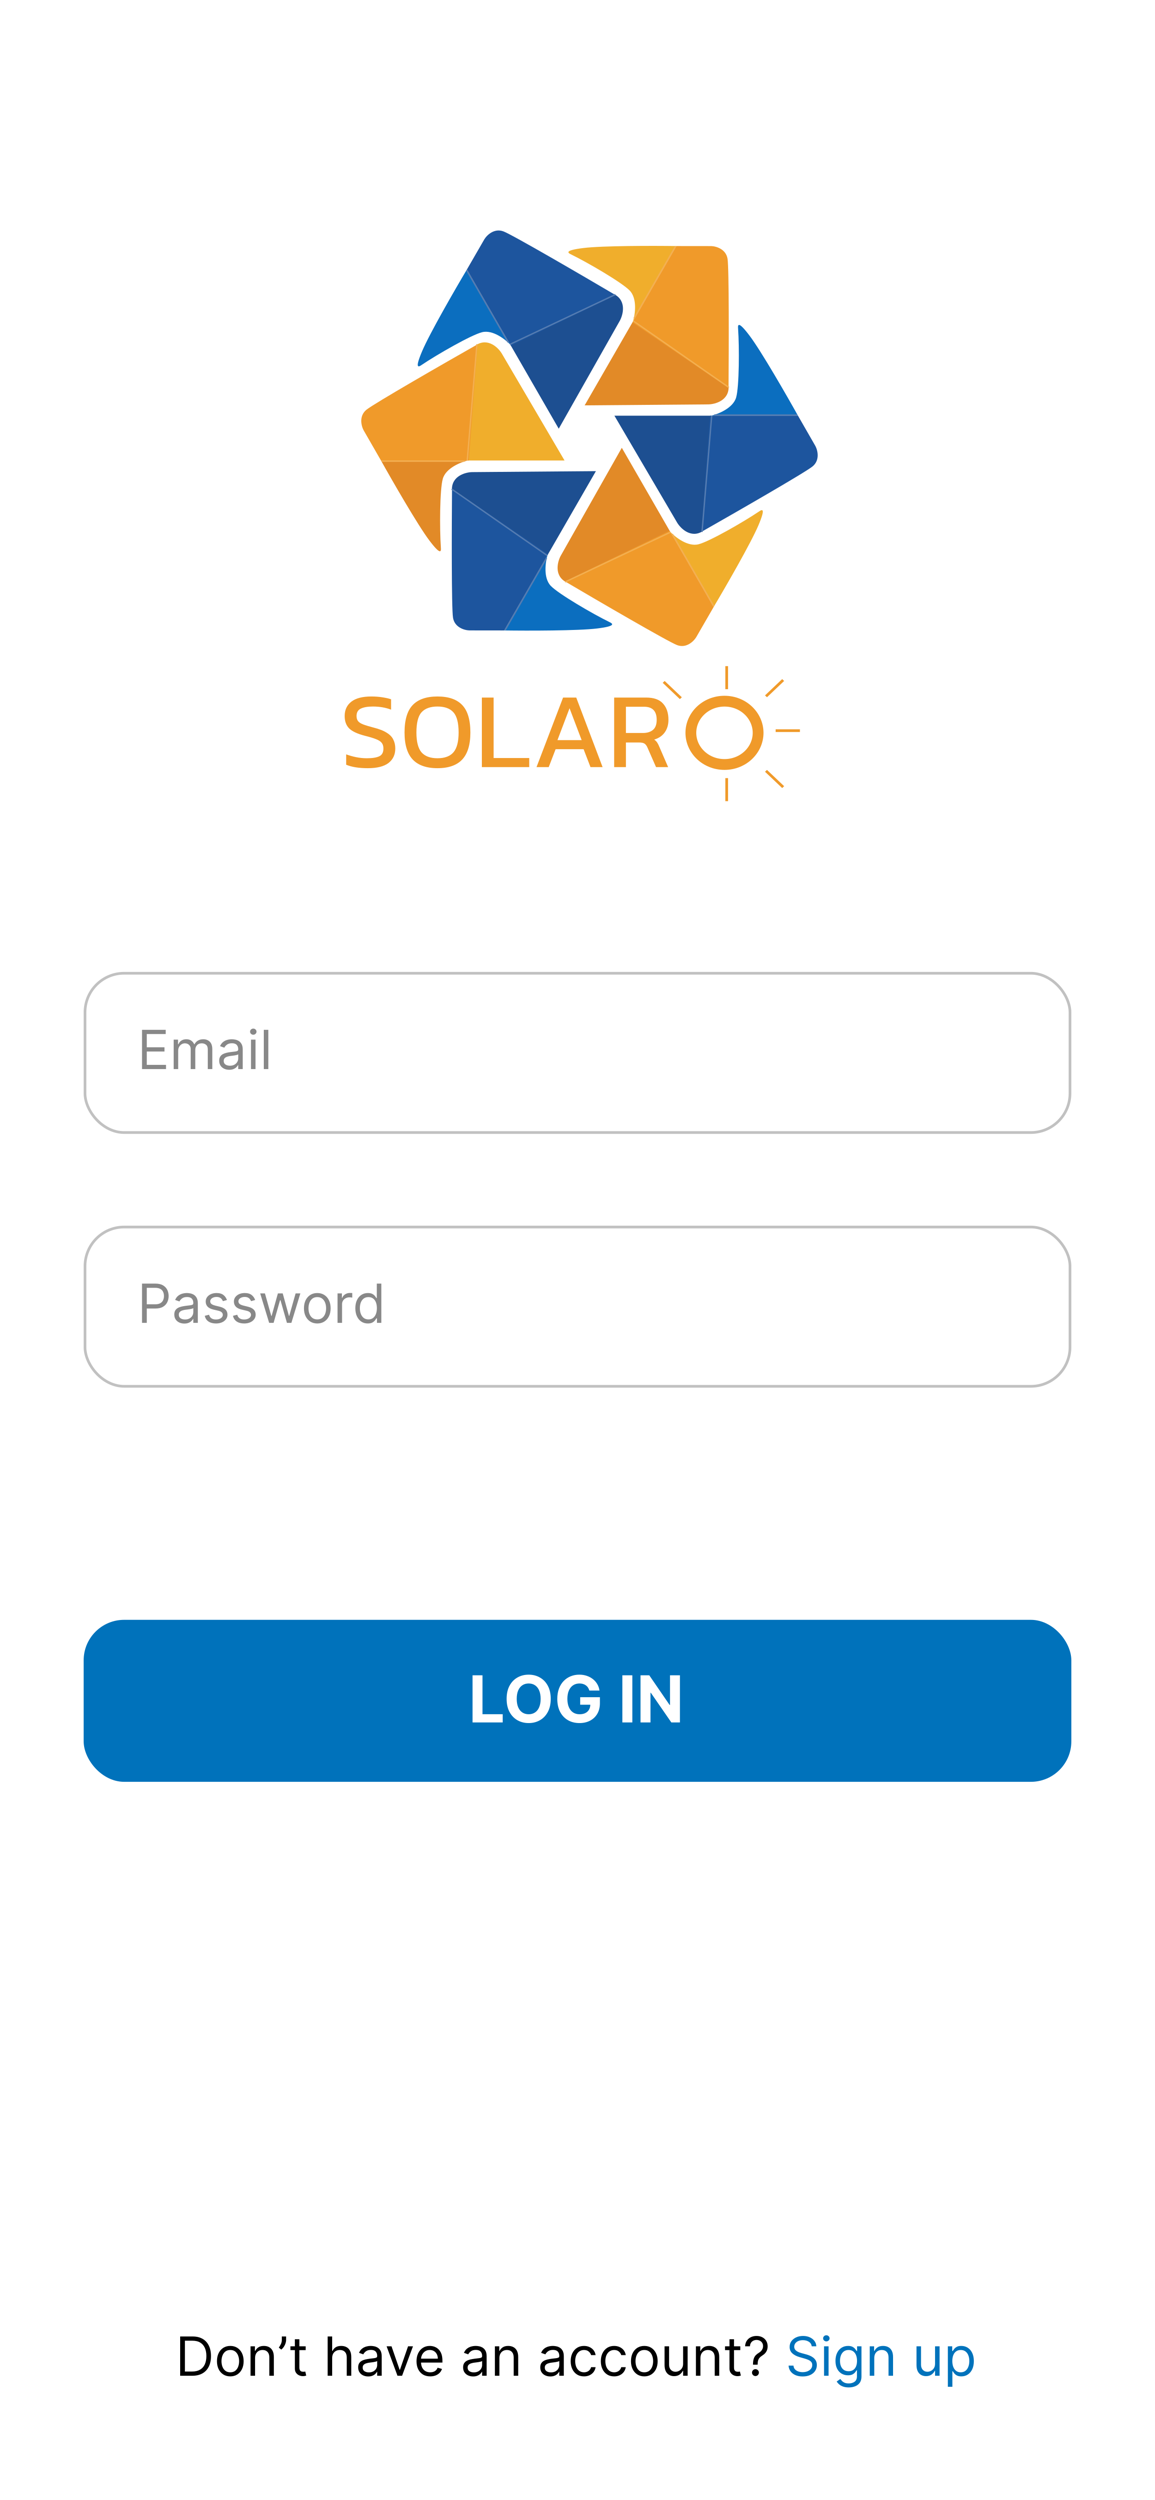 <svg width="428" height="926" viewBox="0 0 428 926" fill="none" xmlns="http://www.w3.org/2000/svg">
<rect width="428" height="926" fill="white"/>
<path d="M71.25 880H66.761V865.455H71.449C72.86 865.455 74.067 865.746 75.071 866.328C76.075 866.906 76.844 867.737 77.379 868.821C77.914 869.901 78.182 871.193 78.182 872.699C78.182 874.214 77.912 875.518 77.372 876.612C76.832 877.701 76.046 878.539 75.014 879.126C73.982 879.709 72.727 880 71.25 880ZM68.523 878.438H71.136C72.339 878.438 73.336 878.205 74.126 877.741C74.917 877.277 75.507 876.617 75.895 875.76C76.283 874.903 76.477 873.883 76.477 872.699C76.477 871.525 76.285 870.514 75.902 869.666C75.519 868.814 74.945 868.161 74.183 867.706C73.421 867.247 72.472 867.017 71.335 867.017H68.523V878.438ZM85.341 880.227C84.356 880.227 83.492 879.993 82.749 879.524C82.01 879.055 81.432 878.4 81.016 877.557C80.604 876.714 80.398 875.729 80.398 874.602C80.398 873.466 80.604 872.474 81.016 871.626C81.432 870.779 82.01 870.121 82.749 869.652C83.492 869.183 84.356 868.949 85.341 868.949C86.326 868.949 87.188 869.183 87.926 869.652C88.669 870.121 89.247 870.779 89.659 871.626C90.076 872.474 90.284 873.466 90.284 874.602C90.284 875.729 90.076 876.714 89.659 877.557C89.247 878.4 88.669 879.055 87.926 879.524C87.188 879.993 86.326 880.227 85.341 880.227ZM85.341 878.722C86.089 878.722 86.704 878.53 87.188 878.146C87.671 877.763 88.028 877.259 88.26 876.634C88.492 876.009 88.608 875.331 88.608 874.602C88.608 873.873 88.492 873.194 88.26 872.564C88.028 871.934 87.671 871.425 87.188 871.037C86.704 870.649 86.089 870.455 85.341 870.455C84.593 870.455 83.977 870.649 83.494 871.037C83.011 871.425 82.654 871.934 82.422 872.564C82.19 873.194 82.074 873.873 82.074 874.602C82.074 875.331 82.19 876.009 82.422 876.634C82.654 877.259 83.011 877.763 83.494 878.146C83.977 878.53 84.593 878.722 85.341 878.722ZM94.519 873.438V880H92.843V869.091H94.462V870.795H94.604C94.86 870.241 95.248 869.796 95.769 869.46C96.29 869.119 96.962 868.949 97.786 868.949C98.525 868.949 99.171 869.1 99.725 869.403C100.279 869.702 100.71 870.156 101.017 870.767C101.325 871.373 101.479 872.14 101.479 873.068V880H99.803V873.182C99.803 872.325 99.58 871.657 99.135 871.179C98.69 870.696 98.079 870.455 97.303 870.455C96.768 870.455 96.29 870.571 95.868 870.803C95.452 871.035 95.123 871.373 94.881 871.818C94.64 872.263 94.519 872.803 94.519 873.438ZM106.019 865.455V866.733C106.019 867.121 105.948 867.536 105.806 867.976C105.669 868.411 105.465 868.835 105.195 869.247C104.93 869.654 104.608 870.009 104.229 870.312L103.32 869.574C103.619 869.148 103.877 868.705 104.094 868.246C104.317 867.782 104.428 867.287 104.428 866.761V865.455H106.019ZM113.271 869.091V870.511H107.617V869.091H113.271ZM109.265 866.477H110.941V876.875C110.941 877.348 111.01 877.704 111.147 877.94C111.289 878.172 111.469 878.329 111.687 878.409C111.909 878.485 112.144 878.523 112.39 878.523C112.575 878.523 112.726 878.513 112.844 878.494C112.963 878.471 113.058 878.452 113.129 878.438L113.469 879.943C113.356 879.986 113.197 880.028 112.994 880.071C112.79 880.118 112.532 880.142 112.219 880.142C111.746 880.142 111.282 880.04 110.827 879.837C110.378 879.633 110.004 879.323 109.705 878.906C109.412 878.49 109.265 877.964 109.265 877.33V866.477ZM123.093 873.438V880H121.417V865.455H123.093V870.795H123.235C123.491 870.232 123.874 869.785 124.386 869.453C124.902 869.117 125.588 868.949 126.445 868.949C127.189 868.949 127.84 869.098 128.398 869.396C128.957 869.69 129.39 870.142 129.698 870.753C130.011 871.359 130.167 872.131 130.167 873.068V880H128.491V873.182C128.491 872.315 128.266 871.645 127.816 871.172C127.371 870.694 126.753 870.455 125.962 870.455C125.413 870.455 124.921 870.571 124.485 870.803C124.054 871.035 123.713 871.373 123.462 871.818C123.216 872.263 123.093 872.803 123.093 873.438ZM136.444 880.256C135.752 880.256 135.125 880.125 134.561 879.865C133.998 879.6 133.551 879.219 133.219 878.722C132.888 878.22 132.722 877.614 132.722 876.903C132.722 876.278 132.845 875.772 133.091 875.384C133.337 874.991 133.667 874.683 134.078 874.46C134.49 874.238 134.945 874.072 135.442 873.963C135.944 873.849 136.448 873.759 136.955 873.693C137.618 873.608 138.155 873.544 138.567 873.501C138.984 873.454 139.287 873.376 139.476 873.267C139.67 873.158 139.767 872.969 139.767 872.699V872.642C139.767 871.941 139.576 871.397 139.192 871.009C138.813 870.62 138.238 870.426 137.466 870.426C136.666 870.426 136.039 870.601 135.584 870.952C135.13 871.302 134.81 871.676 134.625 872.074L133.034 871.506C133.319 870.843 133.697 870.327 134.171 869.957C134.649 869.583 135.17 869.323 135.733 869.176C136.301 869.025 136.86 868.949 137.409 868.949C137.76 868.949 138.162 868.991 138.617 869.077C139.076 869.157 139.519 869.325 139.945 869.581C140.376 869.837 140.733 870.223 141.017 870.739C141.301 871.255 141.444 871.946 141.444 872.812V880H139.767V878.523H139.682C139.569 878.759 139.379 879.013 139.114 879.283C138.849 879.553 138.496 879.782 138.056 879.972C137.615 880.161 137.078 880.256 136.444 880.256ZM136.699 878.75C137.362 878.75 137.921 878.62 138.375 878.359C138.835 878.099 139.18 877.763 139.412 877.351C139.649 876.939 139.767 876.506 139.767 876.051V874.517C139.696 874.602 139.54 874.68 139.299 874.751C139.062 874.818 138.787 874.877 138.475 874.929C138.167 874.976 137.866 875.019 137.573 875.057C137.284 875.09 137.05 875.118 136.87 875.142C136.434 875.199 136.027 875.291 135.648 875.419C135.274 875.542 134.971 875.729 134.739 875.98C134.512 876.226 134.398 876.562 134.398 876.989C134.398 877.571 134.614 878.011 135.044 878.31C135.48 878.603 136.032 878.75 136.699 878.75ZM153.033 869.091L148.999 880H147.294L143.26 869.091H145.078L148.089 877.784H148.203L151.214 869.091H153.033ZM159.428 880.227C158.377 880.227 157.47 879.995 156.708 879.531C155.951 879.062 155.366 878.409 154.954 877.571C154.547 876.728 154.343 875.748 154.343 874.631C154.343 873.513 154.547 872.528 154.954 871.676C155.366 870.819 155.939 870.152 156.673 869.673C157.411 869.19 158.273 868.949 159.258 868.949C159.826 868.949 160.387 869.044 160.941 869.233C161.495 869.422 161.999 869.73 162.454 870.156C162.908 870.578 163.271 871.136 163.54 871.832C163.81 872.528 163.945 873.385 163.945 874.403V875.114H155.536V873.665H162.241C162.241 873.049 162.118 872.5 161.871 872.017C161.63 871.534 161.284 871.153 160.835 870.874C160.389 870.594 159.864 870.455 159.258 870.455C158.59 870.455 158.013 870.62 157.525 870.952C157.042 871.278 156.67 871.705 156.41 872.23C156.149 872.756 156.019 873.319 156.019 873.92V874.886C156.019 875.71 156.161 876.409 156.445 876.982C156.734 877.55 157.134 877.983 157.646 878.281C158.157 878.575 158.751 878.722 159.428 878.722C159.869 878.722 160.266 878.66 160.621 878.537C160.981 878.409 161.291 878.22 161.552 877.969C161.812 877.713 162.013 877.396 162.156 877.017L163.775 877.472C163.604 878.021 163.318 878.504 162.915 878.92C162.513 879.332 162.016 879.654 161.424 879.886C160.832 880.114 160.167 880.227 159.428 880.227ZM175.33 880.256C174.639 880.256 174.012 880.125 173.448 879.865C172.885 879.6 172.437 879.219 172.106 878.722C171.774 878.22 171.609 877.614 171.609 876.903C171.609 876.278 171.732 875.772 171.978 875.384C172.224 874.991 172.553 874.683 172.965 874.46C173.377 874.238 173.832 874.072 174.329 873.963C174.831 873.849 175.335 873.759 175.842 873.693C176.504 873.608 177.042 873.544 177.454 873.501C177.871 873.454 178.174 873.376 178.363 873.267C178.557 873.158 178.654 872.969 178.654 872.699V872.642C178.654 871.941 178.462 871.397 178.079 871.009C177.7 870.62 177.125 870.426 176.353 870.426C175.553 870.426 174.925 870.601 174.471 870.952C174.016 871.302 173.697 871.676 173.512 872.074L171.921 871.506C172.205 870.843 172.584 870.327 173.058 869.957C173.536 869.583 174.057 869.323 174.62 869.176C175.188 869.025 175.747 868.949 176.296 868.949C176.647 868.949 177.049 868.991 177.504 869.077C177.963 869.157 178.406 869.325 178.832 869.581C179.263 869.837 179.62 870.223 179.904 870.739C180.188 871.255 180.33 871.946 180.33 872.812V880H178.654V878.523H178.569C178.455 878.759 178.266 879.013 178.001 879.283C177.736 879.553 177.383 879.782 176.942 879.972C176.502 880.161 175.965 880.256 175.33 880.256ZM175.586 878.75C176.249 878.75 176.808 878.62 177.262 878.359C177.721 878.099 178.067 877.763 178.299 877.351C178.536 876.939 178.654 876.506 178.654 876.051V874.517C178.583 874.602 178.427 874.68 178.185 874.751C177.949 874.818 177.674 874.877 177.362 874.929C177.054 874.976 176.753 875.019 176.46 875.057C176.171 875.09 175.936 875.118 175.756 875.142C175.321 875.199 174.914 875.291 174.535 875.419C174.161 875.542 173.858 875.729 173.626 875.98C173.398 876.226 173.285 876.562 173.285 876.989C173.285 877.571 173.5 878.011 173.931 878.31C174.367 878.603 174.918 878.75 175.586 878.75ZM185.066 873.438V880H183.39V869.091H185.009V870.795H185.151C185.407 870.241 185.795 869.796 186.316 869.46C186.837 869.119 187.509 868.949 188.333 868.949C189.071 868.949 189.718 869.1 190.272 869.403C190.826 869.702 191.257 870.156 191.564 870.767C191.872 871.373 192.026 872.14 192.026 873.068V880H190.35V873.182C190.35 872.325 190.127 871.657 189.682 871.179C189.237 870.696 188.626 870.455 187.85 870.455C187.315 870.455 186.837 870.571 186.415 870.803C185.998 871.035 185.669 871.373 185.428 871.818C185.186 872.263 185.066 872.803 185.066 873.438ZM203.924 880.256C203.233 880.256 202.605 880.125 202.042 879.865C201.478 879.6 201.031 879.219 200.7 878.722C200.368 878.22 200.202 877.614 200.202 876.903C200.202 876.278 200.326 875.772 200.572 875.384C200.818 874.991 201.147 874.683 201.559 874.46C201.971 874.238 202.425 874.072 202.923 873.963C203.424 873.849 203.929 873.759 204.435 873.693C205.098 873.608 205.636 873.544 206.048 873.501C206.464 873.454 206.767 873.376 206.957 873.267C207.151 873.158 207.248 872.969 207.248 872.699V872.642C207.248 871.941 207.056 871.397 206.673 871.009C206.294 870.62 205.719 870.426 204.947 870.426C204.147 870.426 203.519 870.601 203.065 870.952C202.61 871.302 202.29 871.676 202.106 872.074L200.515 871.506C200.799 870.843 201.178 870.327 201.651 869.957C202.129 869.583 202.65 869.323 203.214 869.176C203.782 869.025 204.341 868.949 204.89 868.949C205.24 868.949 205.643 868.991 206.097 869.077C206.557 869.157 206.999 869.325 207.425 869.581C207.856 869.837 208.214 870.223 208.498 870.739C208.782 871.255 208.924 871.946 208.924 872.812V880H207.248V878.523H207.163C207.049 878.759 206.86 879.013 206.594 879.283C206.329 879.553 205.977 879.782 205.536 879.972C205.096 880.161 204.558 880.256 203.924 880.256ZM204.18 878.75C204.843 878.75 205.401 878.62 205.856 878.359C206.315 878.099 206.661 877.763 206.893 877.351C207.129 876.939 207.248 876.506 207.248 876.051V874.517C207.177 874.602 207.021 874.68 206.779 874.751C206.542 874.818 206.268 874.877 205.955 874.929C205.647 874.976 205.347 875.019 205.053 875.057C204.764 875.09 204.53 875.118 204.35 875.142C203.915 875.199 203.507 875.291 203.129 875.419C202.754 875.542 202.451 875.729 202.219 875.98C201.992 876.226 201.879 876.562 201.879 876.989C201.879 877.571 202.094 878.011 202.525 878.31C202.96 878.603 203.512 878.75 204.18 878.75ZM216.415 880.227C215.392 880.227 214.512 879.986 213.773 879.503C213.034 879.02 212.466 878.355 212.069 877.507C211.671 876.66 211.472 875.691 211.472 874.602C211.472 873.494 211.676 872.517 212.083 871.669C212.495 870.817 213.068 870.152 213.801 869.673C214.54 869.19 215.402 868.949 216.387 868.949C217.154 868.949 217.845 869.091 218.461 869.375C219.076 869.659 219.58 870.057 219.973 870.568C220.366 871.08 220.61 871.676 220.705 872.358H219.029C218.901 871.861 218.617 871.42 218.176 871.037C217.741 870.649 217.154 870.455 216.415 870.455C215.762 870.455 215.189 870.625 214.696 870.966C214.209 871.302 213.828 871.778 213.553 872.393C213.283 873.004 213.148 873.722 213.148 874.545C213.148 875.388 213.281 876.122 213.546 876.747C213.816 877.372 214.194 877.857 214.682 878.203C215.175 878.549 215.752 878.722 216.415 878.722C216.851 878.722 217.246 878.646 217.601 878.494C217.956 878.343 218.257 878.125 218.503 877.841C218.749 877.557 218.925 877.216 219.029 876.818H220.705C220.61 877.462 220.376 878.042 220.002 878.558C219.632 879.07 219.142 879.477 218.532 879.78C217.926 880.078 217.22 880.227 216.415 880.227ZM227.587 880.227C226.564 880.227 225.684 879.986 224.945 879.503C224.206 879.02 223.638 878.355 223.24 877.507C222.843 876.66 222.644 875.691 222.644 874.602C222.644 873.494 222.847 872.517 223.255 871.669C223.667 870.817 224.239 870.152 224.973 869.673C225.712 869.19 226.574 868.949 227.559 868.949C228.326 868.949 229.017 869.091 229.632 869.375C230.248 869.659 230.752 870.057 231.145 870.568C231.538 871.08 231.782 871.676 231.877 872.358H230.201C230.073 871.861 229.789 871.42 229.348 871.037C228.913 870.649 228.326 870.455 227.587 870.455C226.934 870.455 226.361 870.625 225.868 870.966C225.381 871.302 224.999 871.778 224.725 872.393C224.455 873.004 224.32 873.722 224.32 874.545C224.32 875.388 224.453 876.122 224.718 876.747C224.988 877.372 225.366 877.857 225.854 878.203C226.346 878.549 226.924 878.722 227.587 878.722C228.023 878.722 228.418 878.646 228.773 878.494C229.128 878.343 229.429 878.125 229.675 877.841C229.921 877.557 230.096 877.216 230.201 876.818H231.877C231.782 877.462 231.548 878.042 231.174 878.558C230.804 879.07 230.314 879.477 229.703 879.78C229.097 880.078 228.392 880.227 227.587 880.227ZM238.759 880.227C237.774 880.227 236.91 879.993 236.167 879.524C235.428 879.055 234.85 878.4 234.434 877.557C234.022 876.714 233.816 875.729 233.816 874.602C233.816 873.466 234.022 872.474 234.434 871.626C234.85 870.779 235.428 870.121 236.167 869.652C236.91 869.183 237.774 868.949 238.759 868.949C239.744 868.949 240.605 869.183 241.344 869.652C242.087 870.121 242.665 870.779 243.077 871.626C243.494 872.474 243.702 873.466 243.702 874.602C243.702 875.729 243.494 876.714 243.077 877.557C242.665 878.4 242.087 879.055 241.344 879.524C240.605 879.993 239.744 880.227 238.759 880.227ZM238.759 878.722C239.507 878.722 240.123 878.53 240.605 878.146C241.088 877.763 241.446 877.259 241.678 876.634C241.91 876.009 242.026 875.331 242.026 874.602C242.026 873.873 241.91 873.194 241.678 872.564C241.446 871.934 241.088 871.425 240.605 871.037C240.123 870.649 239.507 870.455 238.759 870.455C238.011 870.455 237.395 870.649 236.912 871.037C236.429 871.425 236.072 871.934 235.84 872.564C235.608 873.194 235.492 873.873 235.492 874.602C235.492 875.331 235.608 876.009 235.84 876.634C236.072 877.259 236.429 877.763 236.912 878.146C237.395 878.53 238.011 878.722 238.759 878.722ZM253.136 875.54V869.091H254.812V880H253.136V878.153H253.022C252.766 878.707 252.369 879.179 251.829 879.567C251.289 879.95 250.607 880.142 249.783 880.142C249.102 880.142 248.496 879.993 247.965 879.695C247.435 879.392 247.018 878.937 246.715 878.331C246.412 877.72 246.261 876.951 246.261 876.023V869.091H247.937V875.909C247.937 876.705 248.159 877.339 248.604 877.812C249.054 878.286 249.627 878.523 250.323 878.523C250.74 878.523 251.164 878.416 251.594 878.203C252.03 877.99 252.395 877.663 252.688 877.223C252.987 876.783 253.136 876.222 253.136 875.54ZM259.558 873.438V880H257.882V869.091H259.501V870.795H259.643C259.899 870.241 260.287 869.796 260.808 869.46C261.329 869.119 262.001 868.949 262.825 868.949C263.564 868.949 264.21 869.1 264.764 869.403C265.318 869.702 265.749 870.156 266.056 870.767C266.364 871.373 266.518 872.14 266.518 873.068V880H264.842V873.182C264.842 872.325 264.619 871.657 264.174 871.179C263.729 870.696 263.118 870.455 262.342 870.455C261.807 870.455 261.329 870.571 260.907 870.803C260.491 871.035 260.162 871.373 259.92 871.818C259.679 872.263 259.558 872.803 259.558 873.438ZM274.325 869.091V870.511H268.672V869.091H274.325ZM270.32 866.477H271.996V876.875C271.996 877.348 272.064 877.704 272.202 877.94C272.344 878.172 272.524 878.329 272.741 878.409C272.964 878.485 273.198 878.523 273.445 878.523C273.629 878.523 273.781 878.513 273.899 878.494C274.018 878.471 274.112 878.452 274.183 878.438L274.524 879.943C274.411 879.986 274.252 880.028 274.048 880.071C273.845 880.118 273.587 880.142 273.274 880.142C272.801 880.142 272.337 880.04 271.882 879.837C271.432 879.633 271.058 879.323 270.76 878.906C270.466 878.49 270.32 877.964 270.32 877.33V866.477ZM279.034 875.909V875.824C279.044 874.92 279.138 874.2 279.318 873.665C279.498 873.13 279.754 872.696 280.085 872.365C280.417 872.034 280.814 871.728 281.278 871.449C281.558 871.278 281.809 871.077 282.031 870.845C282.254 870.608 282.429 870.336 282.557 870.028C282.689 869.721 282.756 869.38 282.756 869.006C282.756 868.542 282.647 868.139 282.429 867.798C282.211 867.457 281.92 867.195 281.555 867.01C281.191 866.825 280.786 866.733 280.341 866.733C279.953 866.733 279.579 866.813 279.219 866.974C278.859 867.135 278.558 867.389 278.317 867.734C278.075 868.08 277.936 868.532 277.898 869.091H276.108C276.146 868.286 276.354 867.597 276.733 867.024C277.116 866.451 277.621 866.013 278.246 865.71C278.875 865.407 279.574 865.256 280.341 865.256C281.174 865.256 281.899 865.421 282.514 865.753C283.134 866.084 283.613 866.539 283.949 867.116C284.29 867.694 284.46 868.352 284.46 869.091C284.46 869.612 284.38 870.083 284.219 870.504C284.062 870.926 283.835 871.302 283.537 871.634C283.243 871.965 282.888 872.259 282.472 872.514C282.055 872.775 281.721 873.049 281.47 873.338C281.219 873.622 281.037 873.961 280.923 874.354C280.81 874.747 280.748 875.237 280.739 875.824V875.909H279.034ZM279.943 880.114C279.593 880.114 279.292 879.988 279.041 879.737C278.79 879.486 278.665 879.186 278.665 878.835C278.665 878.485 278.79 878.184 279.041 877.933C279.292 877.682 279.593 877.557 279.943 877.557C280.294 877.557 280.594 877.682 280.845 877.933C281.096 878.184 281.222 878.485 281.222 878.835C281.222 879.067 281.162 879.28 281.044 879.474C280.93 879.669 280.777 879.825 280.582 879.943C280.393 880.057 280.18 880.114 279.943 880.114Z" fill="black"/>
<path d="M300.79 869.091C300.705 868.371 300.359 867.812 299.753 867.415C299.147 867.017 298.404 866.818 297.523 866.818C296.879 866.818 296.316 866.922 295.833 867.131C295.355 867.339 294.98 867.625 294.711 867.99C294.445 868.355 294.313 868.769 294.313 869.233C294.313 869.621 294.405 869.955 294.59 870.234C294.779 870.509 295.021 870.739 295.314 870.923C295.608 871.103 295.916 871.252 296.238 871.371C296.56 871.484 296.855 871.577 297.125 871.648L298.603 872.045C298.981 872.145 299.403 872.282 299.867 872.457C300.336 872.633 300.783 872.872 301.209 873.175C301.64 873.473 301.995 873.857 302.275 874.325C302.554 874.794 302.694 875.369 302.694 876.051C302.694 876.837 302.488 877.547 302.076 878.182C301.668 878.816 301.072 879.321 300.286 879.695C299.505 880.069 298.555 880.256 297.438 880.256C296.396 880.256 295.494 880.088 294.732 879.751C293.974 879.415 293.378 878.946 292.942 878.345C292.511 877.744 292.267 877.045 292.211 876.25H294.029C294.076 876.799 294.261 877.254 294.583 877.614C294.909 877.969 295.321 878.234 295.819 878.409C296.32 878.58 296.86 878.665 297.438 878.665C298.11 878.665 298.714 878.556 299.249 878.338C299.784 878.116 300.208 877.808 300.52 877.415C300.833 877.017 300.989 876.553 300.989 876.023C300.989 875.54 300.854 875.147 300.584 874.844C300.314 874.541 299.959 874.295 299.519 874.105C299.078 873.916 298.603 873.75 298.091 873.608L296.301 873.097C295.165 872.77 294.266 872.304 293.603 871.697C292.94 871.091 292.608 870.298 292.608 869.318C292.608 868.504 292.828 867.794 293.269 867.188C293.714 866.577 294.31 866.103 295.059 865.767C295.811 865.426 296.652 865.256 297.58 865.256C298.517 865.256 299.351 865.424 300.08 865.76C300.809 866.091 301.387 866.546 301.813 867.124C302.244 867.701 302.471 868.357 302.495 869.091H300.79ZM305.362 880V869.091H307.038V880H305.362ZM306.214 867.273C305.888 867.273 305.606 867.161 305.369 866.939C305.137 866.716 305.021 866.449 305.021 866.136C305.021 865.824 305.137 865.556 305.369 865.334C305.606 865.111 305.888 865 306.214 865C306.541 865 306.821 865.111 307.053 865.334C307.289 865.556 307.408 865.824 307.408 866.136C307.408 866.449 307.289 866.716 307.053 866.939C306.821 867.161 306.541 867.273 306.214 867.273ZM314.512 884.318C313.702 884.318 313.006 884.214 312.424 884.006C311.841 883.802 311.356 883.532 310.968 883.196C310.584 882.865 310.279 882.509 310.051 882.131L311.387 881.193C311.538 881.392 311.73 881.619 311.962 881.875C312.194 882.135 312.511 882.36 312.914 882.55C313.321 882.744 313.854 882.841 314.512 882.841C315.392 882.841 316.119 882.628 316.692 882.202C317.265 881.776 317.551 881.108 317.551 880.199V877.983H317.409C317.286 878.182 317.111 878.428 316.884 878.722C316.661 879.01 316.339 879.268 315.918 879.496C315.501 879.718 314.938 879.83 314.228 879.83C313.347 879.83 312.556 879.621 311.855 879.205C311.159 878.788 310.608 878.182 310.201 877.386C309.798 876.591 309.597 875.625 309.597 874.489C309.597 873.371 309.793 872.398 310.186 871.57C310.579 870.736 311.126 870.092 311.827 869.638C312.528 869.179 313.337 868.949 314.256 868.949C314.966 868.949 315.53 869.067 315.946 869.304C316.368 869.536 316.69 869.801 316.912 870.099C317.14 870.393 317.315 870.634 317.438 870.824H317.608V869.091H319.228V880.312C319.228 881.25 319.015 882.012 318.588 882.599C318.167 883.191 317.599 883.625 316.884 883.899C316.174 884.179 315.383 884.318 314.512 884.318ZM314.455 878.324C315.127 878.324 315.695 878.17 316.159 877.862C316.623 877.554 316.976 877.112 317.218 876.534C317.459 875.956 317.58 875.265 317.58 874.46C317.58 873.674 317.462 872.981 317.225 872.379C316.988 871.778 316.638 871.307 316.174 870.966C315.71 870.625 315.137 870.455 314.455 870.455C313.745 870.455 313.153 870.634 312.679 870.994C312.211 871.354 311.858 871.837 311.621 872.443C311.389 873.049 311.273 873.722 311.273 874.46C311.273 875.218 311.391 875.888 311.628 876.47C311.87 877.048 312.225 877.502 312.694 877.834C313.167 878.161 313.754 878.324 314.455 878.324ZM323.972 873.438V880H322.296V869.091H323.915V870.795H324.057C324.313 870.241 324.701 869.796 325.222 869.46C325.743 869.119 326.415 868.949 327.239 868.949C327.978 868.949 328.624 869.1 329.178 869.403C329.732 869.702 330.163 870.156 330.471 870.767C330.778 871.373 330.932 872.14 330.932 873.068V880H329.256V873.182C329.256 872.325 329.033 871.657 328.588 871.179C328.143 870.696 327.533 870.455 326.756 870.455C326.221 870.455 325.743 870.571 325.321 870.803C324.905 871.035 324.576 871.373 324.334 871.818C324.093 872.263 323.972 872.803 323.972 873.438ZM346.495 875.54V869.091H348.171V880H346.495V878.153H346.381C346.126 878.707 345.728 879.179 345.188 879.567C344.648 879.95 343.967 880.142 343.143 880.142C342.461 880.142 341.855 879.993 341.325 879.695C340.794 879.392 340.378 878.937 340.075 878.331C339.772 877.72 339.62 876.951 339.62 876.023V869.091H341.296V875.909C341.296 876.705 341.519 877.339 341.964 877.812C342.414 878.286 342.987 878.523 343.683 878.523C344.099 878.523 344.523 878.416 344.954 878.203C345.389 877.99 345.754 877.663 346.048 877.223C346.346 876.783 346.495 876.222 346.495 875.54ZM351.241 884.091V869.091H352.86V870.824H353.059C353.182 870.634 353.353 870.393 353.571 870.099C353.793 869.801 354.11 869.536 354.522 869.304C354.939 869.067 355.502 868.949 356.213 868.949C357.131 868.949 357.941 869.179 358.642 869.638C359.342 870.097 359.889 870.748 360.282 871.591C360.675 872.434 360.872 873.428 360.872 874.574C360.872 875.729 360.675 876.731 360.282 877.578C359.889 878.421 359.345 879.074 358.649 879.538C357.953 879.998 357.15 880.227 356.241 880.227C355.54 880.227 354.979 880.111 354.558 879.879C354.136 879.643 353.812 879.375 353.585 879.077C353.358 878.774 353.182 878.523 353.059 878.324H352.917V884.091H351.241ZM352.889 874.545C352.889 875.369 353.01 876.096 353.251 876.726C353.493 877.351 353.845 877.841 354.309 878.196C354.773 878.546 355.342 878.722 356.014 878.722C356.715 878.722 357.299 878.537 357.768 878.168C358.242 877.794 358.597 877.292 358.833 876.662C359.075 876.027 359.196 875.322 359.196 874.545C359.196 873.778 359.077 873.087 358.841 872.472C358.609 871.851 358.256 871.361 357.782 871.001C357.314 870.637 356.724 870.455 356.014 870.455C355.332 870.455 354.759 870.627 354.295 870.973C353.831 871.314 353.481 871.792 353.244 872.408C353.007 873.018 352.889 873.731 352.889 874.545Z" fill="#0072BB"/>
<rect x="31.5" y="360.5" width="365" height="59" rx="14.5" fill="white" stroke="#C1C1C1"/>
<path d="M52.63 396V381.455H61.408V383.017H54.391V387.932H60.954V389.494H54.391V394.438H61.522V396H52.63ZM64.356 396V385.091H65.975V386.795H66.117C66.344 386.213 66.711 385.761 67.218 385.439C67.725 385.112 68.333 384.949 69.043 384.949C69.763 384.949 70.362 385.112 70.84 385.439C71.323 385.761 71.7 386.213 71.969 386.795H72.083C72.362 386.232 72.781 385.785 73.34 385.453C73.899 385.117 74.569 384.949 75.35 384.949C76.326 384.949 77.123 385.254 77.744 385.865C78.364 386.471 78.674 387.416 78.674 388.699V396H76.998V388.699C76.998 387.894 76.778 387.319 76.337 386.973C75.897 386.627 75.379 386.455 74.782 386.455C74.015 386.455 73.421 386.687 72.999 387.151C72.578 387.61 72.367 388.192 72.367 388.898V396H70.663V388.528C70.663 387.908 70.461 387.409 70.059 387.03C69.656 386.646 69.138 386.455 68.504 386.455C68.068 386.455 67.661 386.571 67.282 386.803C66.908 387.035 66.605 387.357 66.373 387.768C66.146 388.176 66.032 388.647 66.032 389.182V396H64.356ZM84.949 396.256C84.258 396.256 83.63 396.125 83.067 395.865C82.503 395.6 82.056 395.219 81.724 394.722C81.393 394.22 81.227 393.614 81.227 392.903C81.227 392.278 81.35 391.772 81.597 391.384C81.843 390.991 82.172 390.683 82.584 390.46C82.996 390.238 83.45 390.072 83.947 389.963C84.449 389.849 84.954 389.759 85.46 389.693C86.123 389.608 86.66 389.544 87.072 389.501C87.489 389.454 87.792 389.376 87.981 389.267C88.176 389.158 88.273 388.969 88.273 388.699V388.642C88.273 387.941 88.081 387.397 87.697 387.009C87.319 386.62 86.743 386.426 85.972 386.426C85.171 386.426 84.544 386.601 84.09 386.952C83.635 387.302 83.315 387.676 83.131 388.074L81.54 387.506C81.824 386.843 82.203 386.327 82.676 385.957C83.154 385.583 83.675 385.323 84.239 385.176C84.807 385.025 85.365 384.949 85.915 384.949C86.265 384.949 86.668 384.991 87.122 385.077C87.581 385.157 88.024 385.325 88.45 385.581C88.881 385.837 89.239 386.223 89.523 386.739C89.807 387.255 89.949 387.946 89.949 388.812V396H88.273V394.523H88.188C88.074 394.759 87.885 395.013 87.619 395.283C87.354 395.553 87.001 395.782 86.561 395.972C86.121 396.161 85.583 396.256 84.949 396.256ZM85.204 394.75C85.867 394.75 86.426 394.62 86.881 394.359C87.34 394.099 87.686 393.763 87.918 393.351C88.154 392.939 88.273 392.506 88.273 392.051V390.517C88.202 390.602 88.045 390.68 87.804 390.751C87.567 390.818 87.293 390.877 86.98 390.929C86.672 390.976 86.372 391.019 86.078 391.057C85.789 391.09 85.555 391.118 85.375 391.142C84.939 391.199 84.532 391.291 84.153 391.419C83.779 391.542 83.476 391.729 83.244 391.98C83.017 392.226 82.903 392.562 82.903 392.989C82.903 393.571 83.119 394.011 83.55 394.31C83.985 394.603 84.537 394.75 85.204 394.75ZM93.008 396V385.091H94.684V396H93.008ZM93.86 383.273C93.534 383.273 93.252 383.161 93.015 382.939C92.783 382.716 92.667 382.449 92.667 382.136C92.667 381.824 92.783 381.556 93.015 381.334C93.252 381.111 93.534 381 93.86 381C94.187 381 94.466 381.111 94.698 381.334C94.935 381.556 95.054 381.824 95.054 382.136C95.054 382.449 94.935 382.716 94.698 382.939C94.466 383.161 94.187 383.273 93.86 383.273ZM99.43 381.455V396H97.754V381.455H99.43Z" fill="#888888"/>
<rect x="31.5" y="454.5" width="365" height="59" rx="14.5" fill="white" stroke="#C1C1C1"/>
<path d="M52.63 490V475.455H57.545C58.686 475.455 59.619 475.661 60.343 476.072C61.072 476.48 61.612 477.031 61.962 477.727C62.313 478.423 62.488 479.2 62.488 480.057C62.488 480.914 62.313 481.693 61.962 482.393C61.617 483.094 61.082 483.653 60.357 484.07C59.633 484.482 58.705 484.688 57.573 484.688H54.05V483.125H57.516C58.298 483.125 58.925 482.99 59.398 482.72C59.872 482.45 60.215 482.086 60.428 481.626C60.646 481.162 60.755 480.639 60.755 480.057C60.755 479.474 60.646 478.954 60.428 478.494C60.215 478.035 59.87 477.675 59.391 477.415C58.913 477.15 58.279 477.017 57.488 477.017H54.391V490H52.63ZM68.308 490.256C67.617 490.256 66.99 490.125 66.426 489.865C65.863 489.6 65.415 489.219 65.084 488.722C64.752 488.22 64.587 487.614 64.587 486.903C64.587 486.278 64.71 485.772 64.956 485.384C65.202 484.991 65.531 484.683 65.943 484.46C66.355 484.238 66.81 484.072 67.307 483.963C67.809 483.849 68.313 483.759 68.82 483.693C69.483 483.608 70.02 483.544 70.432 483.501C70.849 483.454 71.151 483.376 71.341 483.267C71.535 483.158 71.632 482.969 71.632 482.699V482.642C71.632 481.941 71.44 481.397 71.057 481.009C70.678 480.62 70.103 480.426 69.331 480.426C68.531 480.426 67.903 480.601 67.449 480.952C66.994 481.302 66.675 481.676 66.49 482.074L64.899 481.506C65.183 480.843 65.562 480.327 66.035 479.957C66.514 479.583 67.034 479.323 67.598 479.176C68.166 479.025 68.725 478.949 69.274 478.949C69.624 478.949 70.027 478.991 70.481 479.077C70.941 479.157 71.383 479.325 71.81 479.581C72.24 479.837 72.598 480.223 72.882 480.739C73.166 481.255 73.308 481.946 73.308 482.812V490H71.632V488.523H71.547C71.433 488.759 71.244 489.013 70.979 489.283C70.713 489.553 70.361 489.782 69.92 489.972C69.48 490.161 68.943 490.256 68.308 490.256ZM68.564 488.75C69.227 488.75 69.785 488.62 70.24 488.359C70.699 488.099 71.045 487.763 71.277 487.351C71.514 486.939 71.632 486.506 71.632 486.051V484.517C71.561 484.602 71.405 484.68 71.163 484.751C70.927 484.818 70.652 484.877 70.34 484.929C70.032 484.976 69.731 485.019 69.438 485.057C69.149 485.09 68.914 485.118 68.734 485.142C68.299 485.199 67.892 485.291 67.513 485.419C67.139 485.542 66.836 485.729 66.604 485.98C66.376 486.226 66.263 486.562 66.263 486.989C66.263 487.571 66.478 488.011 66.909 488.31C67.345 488.603 67.896 488.75 68.564 488.75ZM84.095 481.534L82.589 481.96C82.494 481.709 82.355 481.465 82.17 481.229C81.99 480.987 81.744 480.788 81.431 480.632C81.119 480.476 80.719 480.398 80.231 480.398C79.564 480.398 79.007 480.552 78.562 480.859C78.122 481.162 77.902 481.548 77.902 482.017C77.902 482.434 78.053 482.763 78.356 483.004C78.659 483.246 79.133 483.447 79.777 483.608L81.396 484.006C82.371 484.242 83.098 484.605 83.576 485.092C84.055 485.575 84.294 486.198 84.294 486.96C84.294 487.585 84.114 488.144 83.754 488.636C83.399 489.129 82.902 489.517 82.262 489.801C81.623 490.085 80.88 490.227 80.032 490.227C78.92 490.227 77.999 489.986 77.269 489.503C76.54 489.02 76.079 488.314 75.885 487.386L77.475 486.989C77.627 487.576 77.913 488.016 78.335 488.31C78.761 488.603 79.317 488.75 80.004 488.75C80.785 488.75 81.405 488.584 81.865 488.253C82.329 487.917 82.561 487.514 82.561 487.045C82.561 486.667 82.428 486.349 82.163 486.094C81.898 485.833 81.491 485.639 80.941 485.511L79.123 485.085C78.124 484.848 77.39 484.482 76.921 483.984C76.457 483.482 76.225 482.855 76.225 482.102C76.225 481.487 76.398 480.942 76.744 480.469C77.094 479.995 77.57 479.624 78.171 479.354C78.778 479.084 79.464 478.949 80.231 478.949C81.311 478.949 82.158 479.186 82.774 479.659C83.394 480.133 83.834 480.758 84.095 481.534ZM94.544 481.534L93.038 481.96C92.944 481.709 92.804 481.465 92.619 481.229C92.439 480.987 92.193 480.788 91.881 480.632C91.568 480.476 91.168 480.398 90.68 480.398C90.013 480.398 89.456 480.552 89.011 480.859C88.571 481.162 88.351 481.548 88.351 482.017C88.351 482.434 88.502 482.763 88.805 483.004C89.108 483.246 89.582 483.447 90.226 483.608L91.845 484.006C92.82 484.242 93.547 484.605 94.026 485.092C94.504 485.575 94.743 486.198 94.743 486.96C94.743 487.585 94.563 488.144 94.203 488.636C93.848 489.129 93.351 489.517 92.712 489.801C92.072 490.085 91.329 490.227 90.481 490.227C89.369 490.227 88.448 489.986 87.719 489.503C86.99 489.02 86.528 488.314 86.334 487.386L87.925 486.989C88.076 487.576 88.363 488.016 88.784 488.31C89.21 488.603 89.767 488.75 90.453 488.75C91.234 488.75 91.855 488.584 92.314 488.253C92.778 487.917 93.01 487.514 93.01 487.045C93.01 486.667 92.877 486.349 92.612 486.094C92.347 485.833 91.94 485.639 91.391 485.511L89.572 485.085C88.573 484.848 87.84 484.482 87.371 483.984C86.907 483.482 86.675 482.855 86.675 482.102C86.675 481.487 86.847 480.942 87.193 480.469C87.543 479.995 88.019 479.624 88.621 479.354C89.227 479.084 89.913 478.949 90.68 478.949C91.76 478.949 92.608 479.186 93.223 479.659C93.843 480.133 94.284 480.758 94.544 481.534ZM99.738 490L96.414 479.091H98.175L100.533 487.443H100.647L102.976 479.091H104.766L107.067 487.415H107.181L109.539 479.091H111.3L107.976 490H106.328L103.942 481.619H103.772L101.385 490H99.738ZM117.577 490.227C116.592 490.227 115.728 489.993 114.984 489.524C114.246 489.055 113.668 488.4 113.251 487.557C112.839 486.714 112.634 485.729 112.634 484.602C112.634 483.466 112.839 482.474 113.251 481.626C113.668 480.779 114.246 480.121 114.984 479.652C115.728 479.183 116.592 478.949 117.577 478.949C118.562 478.949 119.423 479.183 120.162 479.652C120.905 480.121 121.483 480.779 121.895 481.626C122.312 482.474 122.52 483.466 122.52 484.602C122.52 485.729 122.312 486.714 121.895 487.557C121.483 488.4 120.905 489.055 120.162 489.524C119.423 489.993 118.562 490.227 117.577 490.227ZM117.577 488.722C118.325 488.722 118.94 488.53 119.423 488.146C119.906 487.763 120.264 487.259 120.496 486.634C120.728 486.009 120.844 485.331 120.844 484.602C120.844 483.873 120.728 483.194 120.496 482.564C120.264 481.934 119.906 481.425 119.423 481.037C118.94 480.649 118.325 480.455 117.577 480.455C116.829 480.455 116.213 480.649 115.73 481.037C115.247 481.425 114.89 481.934 114.658 482.564C114.426 483.194 114.31 483.873 114.31 484.602C114.31 485.331 114.426 486.009 114.658 486.634C114.89 487.259 115.247 487.763 115.73 488.146C116.213 488.53 116.829 488.722 117.577 488.722ZM125.078 490V479.091H126.698V480.739H126.811C127.01 480.199 127.37 479.761 127.891 479.425C128.412 479.089 128.999 478.92 129.652 478.92C129.775 478.92 129.929 478.923 130.114 478.928C130.299 478.932 130.438 478.939 130.533 478.949V480.653C130.476 480.639 130.346 480.618 130.142 480.589C129.944 480.556 129.733 480.54 129.51 480.54C128.98 480.54 128.506 480.651 128.09 480.874C127.678 481.091 127.351 481.394 127.11 481.783C126.873 482.166 126.755 482.604 126.755 483.097V490H125.078ZM136.307 490.227C135.398 490.227 134.596 489.998 133.899 489.538C133.203 489.074 132.659 488.421 132.266 487.578C131.873 486.731 131.676 485.729 131.676 484.574C131.676 483.428 131.873 482.434 132.266 481.591C132.659 480.748 133.206 480.097 133.907 479.638C134.607 479.179 135.417 478.949 136.336 478.949C137.046 478.949 137.607 479.067 138.019 479.304C138.435 479.536 138.753 479.801 138.971 480.099C139.193 480.393 139.366 480.634 139.489 480.824H139.631V475.455H141.307V490H139.688V488.324H139.489C139.366 488.523 139.191 488.774 138.963 489.077C138.736 489.375 138.412 489.643 137.99 489.879C137.569 490.111 137.008 490.227 136.307 490.227ZM136.534 488.722C137.207 488.722 137.775 488.546 138.239 488.196C138.703 487.841 139.056 487.351 139.297 486.726C139.539 486.096 139.659 485.369 139.659 484.545C139.659 483.731 139.541 483.018 139.304 482.408C139.068 481.792 138.717 481.314 138.253 480.973C137.789 480.627 137.216 480.455 136.534 480.455C135.824 480.455 135.232 480.637 134.759 481.001C134.29 481.361 133.937 481.851 133.701 482.472C133.469 483.087 133.353 483.778 133.353 484.545C133.353 485.322 133.471 486.027 133.708 486.662C133.949 487.292 134.304 487.794 134.773 488.168C135.247 488.537 135.834 488.722 136.534 488.722Z" fill="#888888"/>
<rect x="31" y="600" width="366" height="60" rx="15" fill="#0072BB"/>
<path d="M175.105 638V620.545H178.795V634.957H186.278V638H175.105ZM204.082 629.273C204.082 631.176 203.721 632.795 203 634.131C202.284 635.466 201.307 636.486 200.068 637.19C198.835 637.889 197.449 638.239 195.909 638.239C194.358 638.239 192.966 637.886 191.733 637.182C190.5 636.477 189.525 635.457 188.81 634.122C188.094 632.787 187.736 631.17 187.736 629.273C187.736 627.369 188.094 625.75 188.81 624.415C189.525 623.08 190.5 622.062 191.733 621.364C192.966 620.659 194.358 620.307 195.909 620.307C197.449 620.307 198.835 620.659 200.068 621.364C201.307 622.062 202.284 623.08 203 624.415C203.721 625.75 204.082 627.369 204.082 629.273ZM200.341 629.273C200.341 628.04 200.156 627 199.787 626.153C199.423 625.307 198.909 624.665 198.244 624.227C197.579 623.79 196.801 623.571 195.909 623.571C195.017 623.571 194.238 623.79 193.574 624.227C192.909 624.665 192.392 625.307 192.023 626.153C191.659 627 191.477 628.04 191.477 629.273C191.477 630.506 191.659 631.545 192.023 632.392C192.392 633.239 192.909 633.881 193.574 634.318C194.238 634.756 195.017 634.974 195.909 634.974C196.801 634.974 197.579 634.756 198.244 634.318C198.909 633.881 199.423 633.239 199.787 632.392C200.156 631.545 200.341 630.506 200.341 629.273ZM218.39 626.188C218.27 625.773 218.103 625.406 217.887 625.088C217.671 624.764 217.407 624.491 217.094 624.27C216.787 624.043 216.435 623.869 216.037 623.75C215.645 623.631 215.211 623.571 214.734 623.571C213.841 623.571 213.057 623.793 212.381 624.236C211.711 624.679 211.188 625.324 210.813 626.17C210.438 627.011 210.251 628.04 210.251 629.256C210.251 630.472 210.435 631.506 210.805 632.358C211.174 633.21 211.697 633.861 212.373 634.31C213.049 634.753 213.847 634.974 214.768 634.974C215.603 634.974 216.316 634.827 216.907 634.531C217.503 634.23 217.958 633.807 218.27 633.261C218.589 632.716 218.748 632.071 218.748 631.327L219.498 631.438H214.998V628.659H222.302V630.858C222.302 632.392 221.978 633.71 221.33 634.812C220.682 635.909 219.79 636.756 218.654 637.352C217.518 637.943 216.216 638.239 214.751 638.239C213.114 638.239 211.677 637.878 210.438 637.156C209.199 636.429 208.234 635.398 207.54 634.062C206.853 632.722 206.509 631.131 206.509 629.29C206.509 627.875 206.714 626.614 207.123 625.506C207.537 624.392 208.117 623.449 208.861 622.676C209.606 621.903 210.472 621.315 211.461 620.912C212.449 620.509 213.52 620.307 214.674 620.307C215.662 620.307 216.583 620.452 217.435 620.741C218.287 621.026 219.043 621.429 219.702 621.952C220.367 622.474 220.91 623.097 221.33 623.818C221.751 624.534 222.02 625.324 222.14 626.188H218.39ZM234.319 620.545V638H230.628V620.545H234.319ZM251.954 620.545V638H248.767L241.173 627.014H241.045V638H237.355V620.545H240.594L248.128 631.523H248.281V620.545H251.954Z" fill="white"/>
<path d="M263.482 153.981L260.26 196.849C255.963 199.421 252.264 195.777 250.951 193.634L227.679 153.981H263.482Z" fill="#1D4F91"/>
<path d="M263.482 153.981H295.704C291.527 146.496 282.099 130.099 277.803 124.396C273.507 118.693 273.387 120.278 273.507 121.704C273.984 128.595 273.936 143.216 272.791 147.208C271.645 151.201 266.107 153.387 263.482 153.981Z" fill="#0B6EBF"/>
<path d="M302.149 165.192L295.705 153.981H263.124L259.902 197.016C272.433 189.904 298.211 175.101 301.075 172.786C303.939 170.472 302.985 166.759 302.149 165.192Z" fill="#1D559E"/>
<line y1="-0.25" x2="43.184" y2="-0.25" transform="matrix(-0.083 0.997 -0.997 -0.083 263.482 153.981)" stroke="#557CB1" stroke-width="0.5"/>
<line x1="264.699" y1="153.731" x2="295.489" y2="153.731" stroke="#557CB1" stroke-width="0.5"/>
<path d="M234.549 119.091L270 143.32C270.076 148.333 265.076 149.721 262.566 149.788L216.648 150.149L234.549 119.091Z" fill="#E28A27"/>
<path d="M234.549 119.091L250.66 91.139C242.1 91.02 223.211 91 216.132 91.876C209.053 92.751 210.364 93.647 211.656 94.257C217.853 97.288 230.47 104.64 233.348 107.63C236.227 110.62 235.348 116.517 234.549 119.091Z" fill="#F0AE2C"/>
<path d="M263.575 91.154L250.661 91.139L234.37 119.402L269.966 143.715C270.083 129.288 270.173 99.525 269.604 95.883C269.035 92.241 265.348 91.213 263.575 91.154Z" fill="#F09A2A"/>
<line y1="-0.25" x2="43.131" y2="-0.25" transform="matrix(0.821 0.571 -0.569 0.822 234.549 119.091)" stroke="#F3AF51" stroke-width="0.5"/>
<line y1="-0.25" x2="30.829" y2="-0.25" transform="matrix(0.499 -0.866 0.866 0.501 235.158 118.035)" stroke="#F3AF51" stroke-width="0.5"/>
<path d="M189.146 127.744L227.82 109.105C232.192 111.546 230.891 116.578 229.695 118.788L207.048 158.803L189.146 127.744Z" fill="#1D4F91"/>
<path d="M189.147 127.744L173.036 99.791C168.653 107.157 159.191 123.534 156.409 130.113C153.626 136.691 155.056 136.002 156.229 135.186C161.948 131.326 174.613 124.057 178.638 123.055C182.662 122.053 187.321 125.763 189.147 127.744Z" fill="#0B6EBF"/>
<path d="M179.506 88.596L173.035 99.791L189.325 128.055L228.144 109.332C215.729 102.018 190.042 87.057 186.609 85.73C183.175 84.403 180.443 87.087 179.506 88.596Z" fill="#1D559E"/>
<line y1="-0.25" x2="43.131" y2="-0.25" transform="matrix(0.904 -0.427 0.426 0.905 189.146 127.744)" stroke="#557CB1" stroke-width="0.5"/>
<line y1="-0.25" x2="30.829" y2="-0.25" transform="matrix(-0.499 -0.866 0.866 -0.501 188.538 126.688)" stroke="#557CB1" stroke-width="0.5"/>
<path d="M173.394 170.568L176.616 127.7C180.913 125.128 184.612 128.772 185.925 130.915L209.197 170.568H173.394Z" fill="#F0AE2C"/>
<path d="M173.394 170.568H141.172C145.349 178.054 154.777 194.45 159.073 200.153C163.369 205.856 163.489 204.271 163.369 202.845C162.892 195.954 162.94 181.333 164.085 177.341C165.231 173.349 170.769 171.162 173.394 170.568Z" fill="#E28A27"/>
<path d="M134.727 159.357L141.171 170.568H173.752L176.974 127.533C164.443 134.645 138.665 149.448 135.801 151.763C132.937 154.077 133.891 157.79 134.727 159.357Z" fill="#F09A2A"/>
<line y1="-0.25" x2="43.184" y2="-0.25" transform="matrix(0.083 -0.997 0.997 0.083 173.394 170.568)" stroke="#F3AF51" stroke-width="0.5"/>
<line x1="172.177" y1="170.818" x2="141.387" y2="170.818" stroke="#F3AF51" stroke-width="0.5"/>
<path d="M202.92 205.572L167.468 181.343C167.393 176.33 172.393 174.942 174.902 174.875L220.821 174.514L202.92 205.572Z" fill="#1D4F91"/>
<path d="M202.919 205.572L186.808 233.524C195.368 233.643 214.258 233.663 221.336 232.787C228.415 231.912 227.105 231.016 225.812 230.406C219.616 227.375 206.999 220.023 204.12 217.033C201.241 214.043 202.12 208.146 202.919 205.572Z" fill="#0B6EBF"/>
<path d="M173.893 233.509L186.808 233.524L203.099 205.261L167.502 180.948C167.386 195.375 167.296 225.138 167.864 228.78C168.433 232.422 172.121 233.45 173.893 233.509Z" fill="#1D559E"/>
<line y1="-0.25" x2="43.131" y2="-0.25" transform="matrix(-0.821 -0.571 0.569 -0.822 202.92 205.572)" stroke="#557CB1" stroke-width="0.5"/>
<line y1="-0.25" x2="30.829" y2="-0.25" transform="matrix(-0.499 0.866 -0.866 -0.501 202.311 206.628)" stroke="#557CB1" stroke-width="0.5"/>
<path d="M248.322 196.919L209.648 215.558C205.276 213.117 206.577 208.086 207.774 205.875L230.42 165.861L248.322 196.919Z" fill="#E28A27"/>
<path d="M248.321 196.919L264.433 224.872C268.816 217.506 278.277 201.129 281.06 194.55C283.842 187.972 282.412 188.661 281.239 189.477C275.52 193.337 262.855 200.606 258.831 201.608C254.807 202.61 250.148 198.9 248.321 196.919Z" fill="#F0AE2C"/>
<path d="M257.962 236.068L264.433 224.872L248.142 196.608L209.324 215.331C221.739 222.645 247.426 237.606 250.859 238.933C254.292 240.26 257.025 237.576 257.962 236.068Z" fill="#F09A2A"/>
<line y1="-0.25" x2="43.131" y2="-0.25" transform="matrix(-0.904 0.427 -0.426 -0.905 248.322 196.919)" stroke="#F3AF51" stroke-width="0.5"/>
<line y1="-0.25" x2="30.829" y2="-0.25" transform="matrix(0.499 0.866 -0.866 0.501 248.93 197.975)" stroke="#F3AF51" stroke-width="0.5"/>
<path d="M136.32 284.543C132.987 284.543 130.307 284.116 128.28 283.263V279.423C129.427 279.849 130.653 280.196 131.96 280.463C133.293 280.729 134.613 280.863 135.92 280.863C137.973 280.863 139.507 280.623 140.52 280.143C141.56 279.663 142.08 278.703 142.08 277.263C142.08 276.383 141.867 275.676 141.44 275.143C141.013 274.609 140.307 274.156 139.32 273.783C138.333 273.383 136.973 272.969 135.24 272.543C132.467 271.823 130.52 270.916 129.4 269.823C128.28 268.703 127.72 267.169 127.72 265.223C127.72 262.956 128.547 261.183 130.2 259.903C131.853 258.623 134.32 257.983 137.6 257.983C139.093 257.983 140.493 258.089 141.8 258.303C143.133 258.516 144.173 258.756 144.92 259.023V262.863C142.893 262.089 140.653 261.703 138.2 261.703C136.28 261.703 134.787 261.956 133.72 262.463C132.653 262.969 132.12 263.889 132.12 265.223C132.12 265.996 132.307 266.623 132.68 267.103C133.053 267.583 133.693 267.996 134.6 268.343C135.533 268.689 136.813 269.076 138.44 269.503C140.547 270.036 142.173 270.676 143.32 271.423C144.493 272.143 145.307 272.996 145.76 273.983C146.24 274.943 146.48 276.036 146.48 277.263C146.48 279.529 145.64 281.316 143.96 282.623C142.28 283.903 139.733 284.543 136.32 284.543ZM162.108 284.543C158.028 284.543 154.974 283.476 152.948 281.343C150.921 279.183 149.908 275.849 149.908 271.343C149.908 266.649 150.921 263.249 152.948 261.143C154.974 259.036 158.028 257.983 162.108 257.983C166.214 257.983 169.268 259.036 171.268 261.143C173.294 263.249 174.308 266.649 174.308 271.343C174.308 275.849 173.294 279.183 171.268 281.343C169.268 283.476 166.214 284.543 162.108 284.543ZM162.108 280.863C164.801 280.863 166.774 280.129 168.028 278.663C169.308 277.169 169.948 274.729 169.948 271.343C169.948 267.769 169.308 265.276 168.028 263.863C166.774 262.423 164.801 261.703 162.108 261.703C159.441 261.703 157.468 262.423 156.188 263.863C154.934 265.276 154.308 267.769 154.308 271.343C154.308 274.729 154.934 277.169 156.188 278.663C157.468 280.129 159.441 280.863 162.108 280.863ZM178.559 284.143V258.383H182.919V280.783H196.119V284.143H178.559ZM198.815 284.143L208.655 258.383H213.535L223.295 284.143H218.815L216.255 277.503H205.895L203.335 284.143H198.815ZM206.575 274.143H215.535L211.055 262.343L206.575 274.143ZM227.583 284.143V258.383H239.423C242.303 258.383 244.396 259.129 245.703 260.623C247.036 262.089 247.703 264.089 247.703 266.623C247.703 268.436 247.249 269.983 246.343 271.263C245.436 272.543 244.129 273.436 242.423 273.943C242.903 274.289 243.276 274.663 243.543 275.063C243.809 275.463 244.076 275.996 244.343 276.663L247.583 284.143H243.103L239.943 276.943C239.649 276.249 239.289 275.756 238.863 275.463C238.463 275.169 237.769 275.023 236.783 275.023H231.943V284.143H227.583ZM231.943 271.503H238.263C239.836 271.503 241.076 271.116 241.983 270.343C242.889 269.569 243.343 268.329 243.343 266.623C243.343 263.396 241.783 261.783 238.663 261.783H231.943V271.503Z" fill="#F09A2A"/>
<path d="M280.925 271.446C280.925 277.825 275.447 283.172 268.467 283.172C261.486 283.172 256.008 277.825 256.008 271.446C256.008 265.068 261.486 259.721 268.467 259.721C275.447 259.721 280.925 265.068 280.925 271.446Z" stroke="#F09A2A" stroke-width="4"/>
<line x1="269.288" y1="246.741" x2="269.288" y2="255.281" stroke="#F09A2A"/>
<line x1="269.288" y1="288.222" x2="269.288" y2="296.762" stroke="#F09A2A"/>
<line y1="-0.5" x2="8.771" y2="-0.5" transform="matrix(-0.725 -0.688 0.725 -0.688 252.658 258.27)" stroke="#F09A2A"/>
<line y1="-0.5" x2="8.771" y2="-0.5" transform="matrix(-0.725 -0.688 0.725 -0.688 290.572 291.211)" stroke="#F09A2A"/>
<line y1="-0.5" x2="8.771" y2="-0.5" transform="matrix(0.725 -0.688 0.725 0.688 284.211 258.27)" stroke="#F09A2A"/>
<line x1="287.423" y1="270.642" x2="296.42" y2="270.642" stroke="#F09A2A"/>
</svg>
